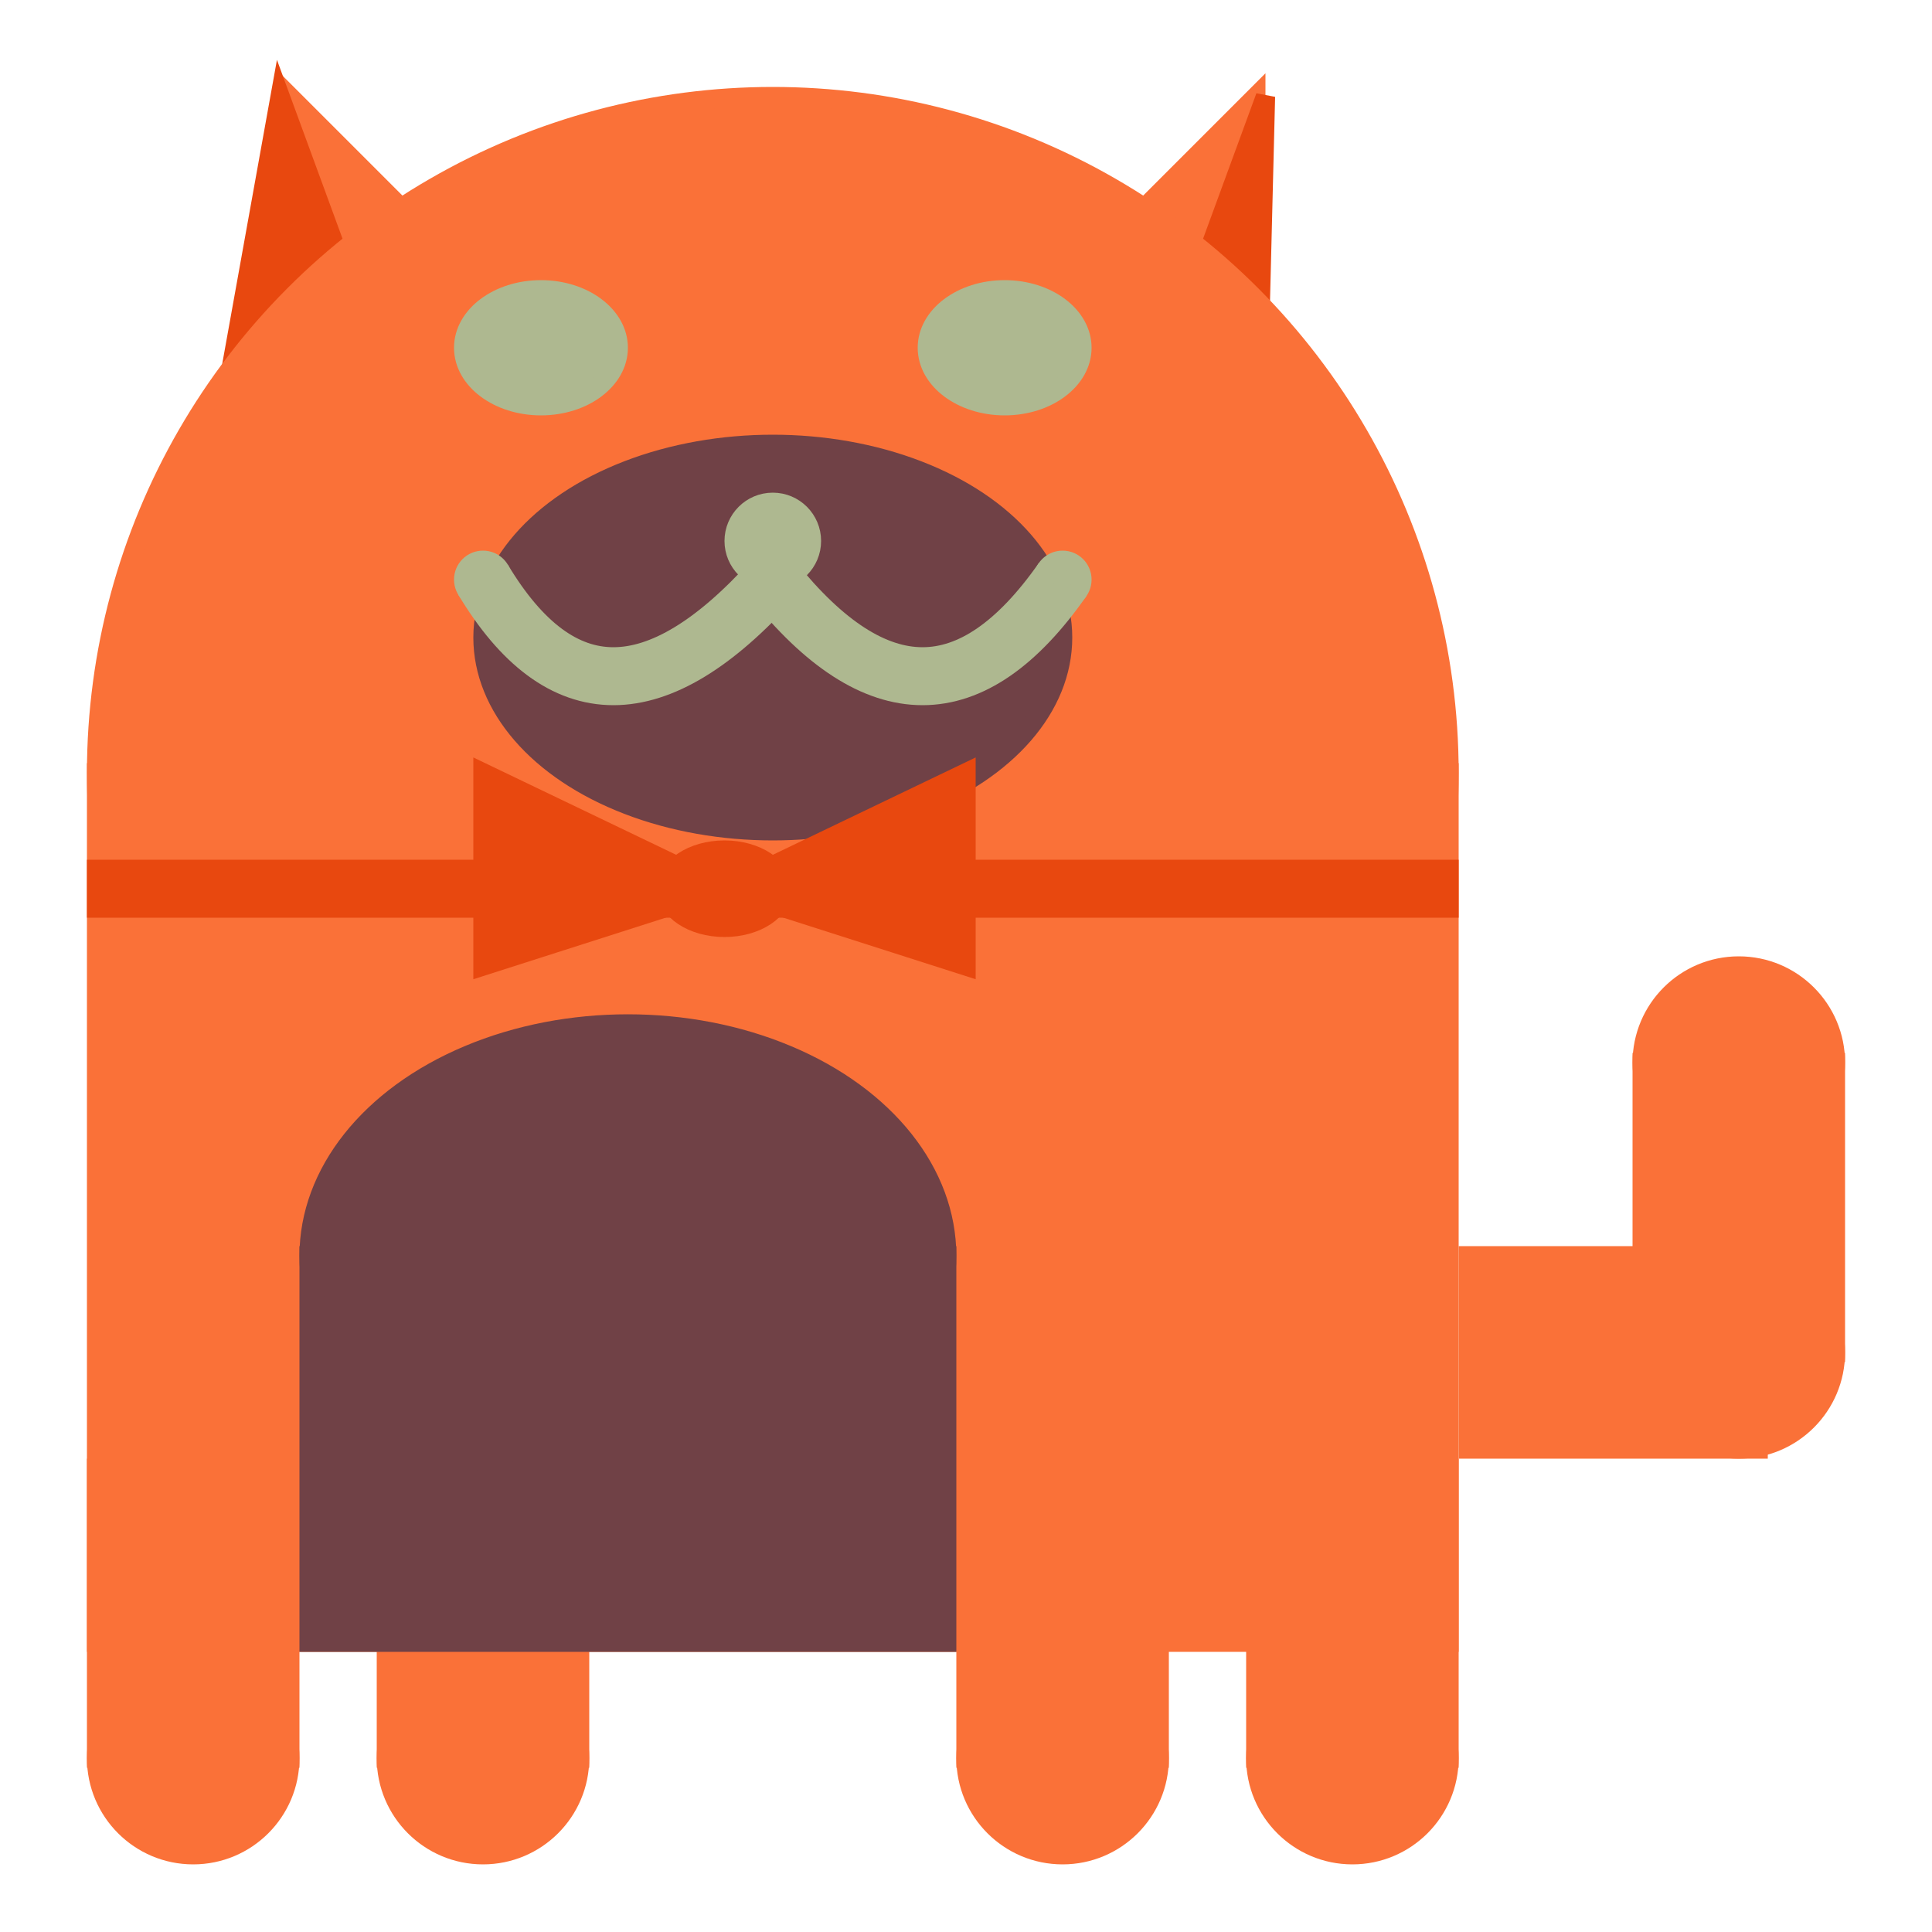 <svg viewBox="0 0 100 100" xmlns="http://www.w3.org/2000/svg">
<polygon points="15,5 25,15 15,25" stroke="rgb(250, 113, 56)" fill="rgb(250, 113, 56)"/>
<polygon points="14.5,5 20,20 10,30" stroke="rgb(232, 72, 15)" fill="rgb(232, 72, 15)"/>
<polygon points="65,5 55,15 65,25" stroke="rgb(250, 113, 56)" fill="rgb(250, 113, 56)"/>
<polygon points="65.5,5 65,25 60,20" stroke="rgb(232, 72, 15)" fill="rgb(232, 72, 15)"/>
<circle cx="40" cy="40" r="35" stroke="rgb(250, 113, 56)" fill="rgb(250, 113, 56)"/>
<rect x="5" y="40" width="70" height="45" stroke="rgb(250, 113, 56)" fill="rgb(250, 113, 56)"/>
<rect x="5" y="45" width="70" height="2" stroke="rgb(232, 72, 15)" fill="rgb(232, 72, 15)"/>
<circle cx="10" cy="91" r="5" stroke="rgb(250, 113, 56)" fill="rgb(250, 113, 56)"/>
<circle cx="25" cy="91" r="5" stroke="rgb(250, 113, 56)" fill="rgb(250, 113, 56)"/>
<circle cx="55" cy="91" r="5" stroke="rgb(250, 113, 56)" fill="rgb(250, 113, 56)"/>
<circle cx="70" cy="91" r="5" stroke="rgb(250, 113, 56)" fill="rgb(250, 113, 56)"/>
<rect x="5" y="76" width="10" height="15" stroke="rgb(250, 113, 56)" fill="rgb(250, 113, 56)"/>
<rect x="20" y="76" width="10" height="15" stroke="rgb(250, 113, 56)" fill="rgb(250, 113, 56)"/>
<rect x="50" y="76" width="10" height="15" stroke="rgb(250, 113, 56)" fill="rgb(250, 113, 56)"/>
<rect x="65" y="76" width="10" height="15" stroke="rgb(250, 113, 56)" fill="rgb(250, 113, 56)"/>
<circle cx="90" cy="55" r="5" stroke="rgb(250, 113, 56)" fill="rgb(250, 113, 56)"/>
<rect x="76" y="65" width="15" height="10" stroke="rgb(250, 113, 56)" fill="rgb(250, 113, 56)"/>
<circle cx="90" cy="70" r="5" stroke="rgb(250, 113, 56)" fill="rgb(250, 113, 56)"/>
<rect x="85" y="55" width="10" height="15" stroke="rgb(250, 113, 56)" fill="rgb(250, 113, 56)"/>
<rect x="16" y="65" width="33" height="20" stroke="rgb(112, 65, 70)" fill="rgb(112, 65, 70)"/>
<ellipse cx="32.5" cy="65" rx="16.5" ry="12" stroke="rgb(112, 65, 70)" fill="rgb(112, 65, 70)" />
<ellipse cx="28" cy="18" rx="4" ry="3" stroke="rgb(174, 184, 144)" fill="rgb(174, 184, 144)" />
<ellipse cx="52" cy="18" rx="4" ry="3" stroke="rgb(174, 184, 144)" fill="rgb(174, 184, 144)" />
<ellipse cx="40" cy="33" rx="15" ry="10" stroke="rgb(112, 65, 70)" fill="rgb(112, 65, 70)" />
<path d="M 40 30 q 8 10 15 0" stroke="rgb(174, 184, 144)" stroke-width="3" fill="none" />
<circle cx="40" cy="28" r="2" stroke="rgb(174, 184, 144)" fill="rgb(174, 184, 144)"/>
<path d="M 25 30 q 6 10 15 0" stroke="rgb(174, 184, 144)" stroke-width="3" fill="none" />
<circle cx="25" cy="30" r="1" stroke="rgb(174, 184, 144)" fill="rgb(174, 184, 144)"/>
<circle cx="55" cy="30" r="1" stroke="rgb(174, 184, 144)" fill="rgb(174, 184, 144)"/>
<polygon points="37.5,46 25,40 25,50" stroke="rgb(232, 72, 15)" fill="rgb(232, 72, 15)"/>
<polygon points="37.5,46 50,40 50,50" stroke="rgb(232, 72, 15)" fill="rgb(232, 72, 15)"/>
<ellipse cx="37.5" cy="46" rx="3" ry="2" stroke="rgb(232, 72, 15)" fill="rgb(232, 72, 15)" />
</svg>